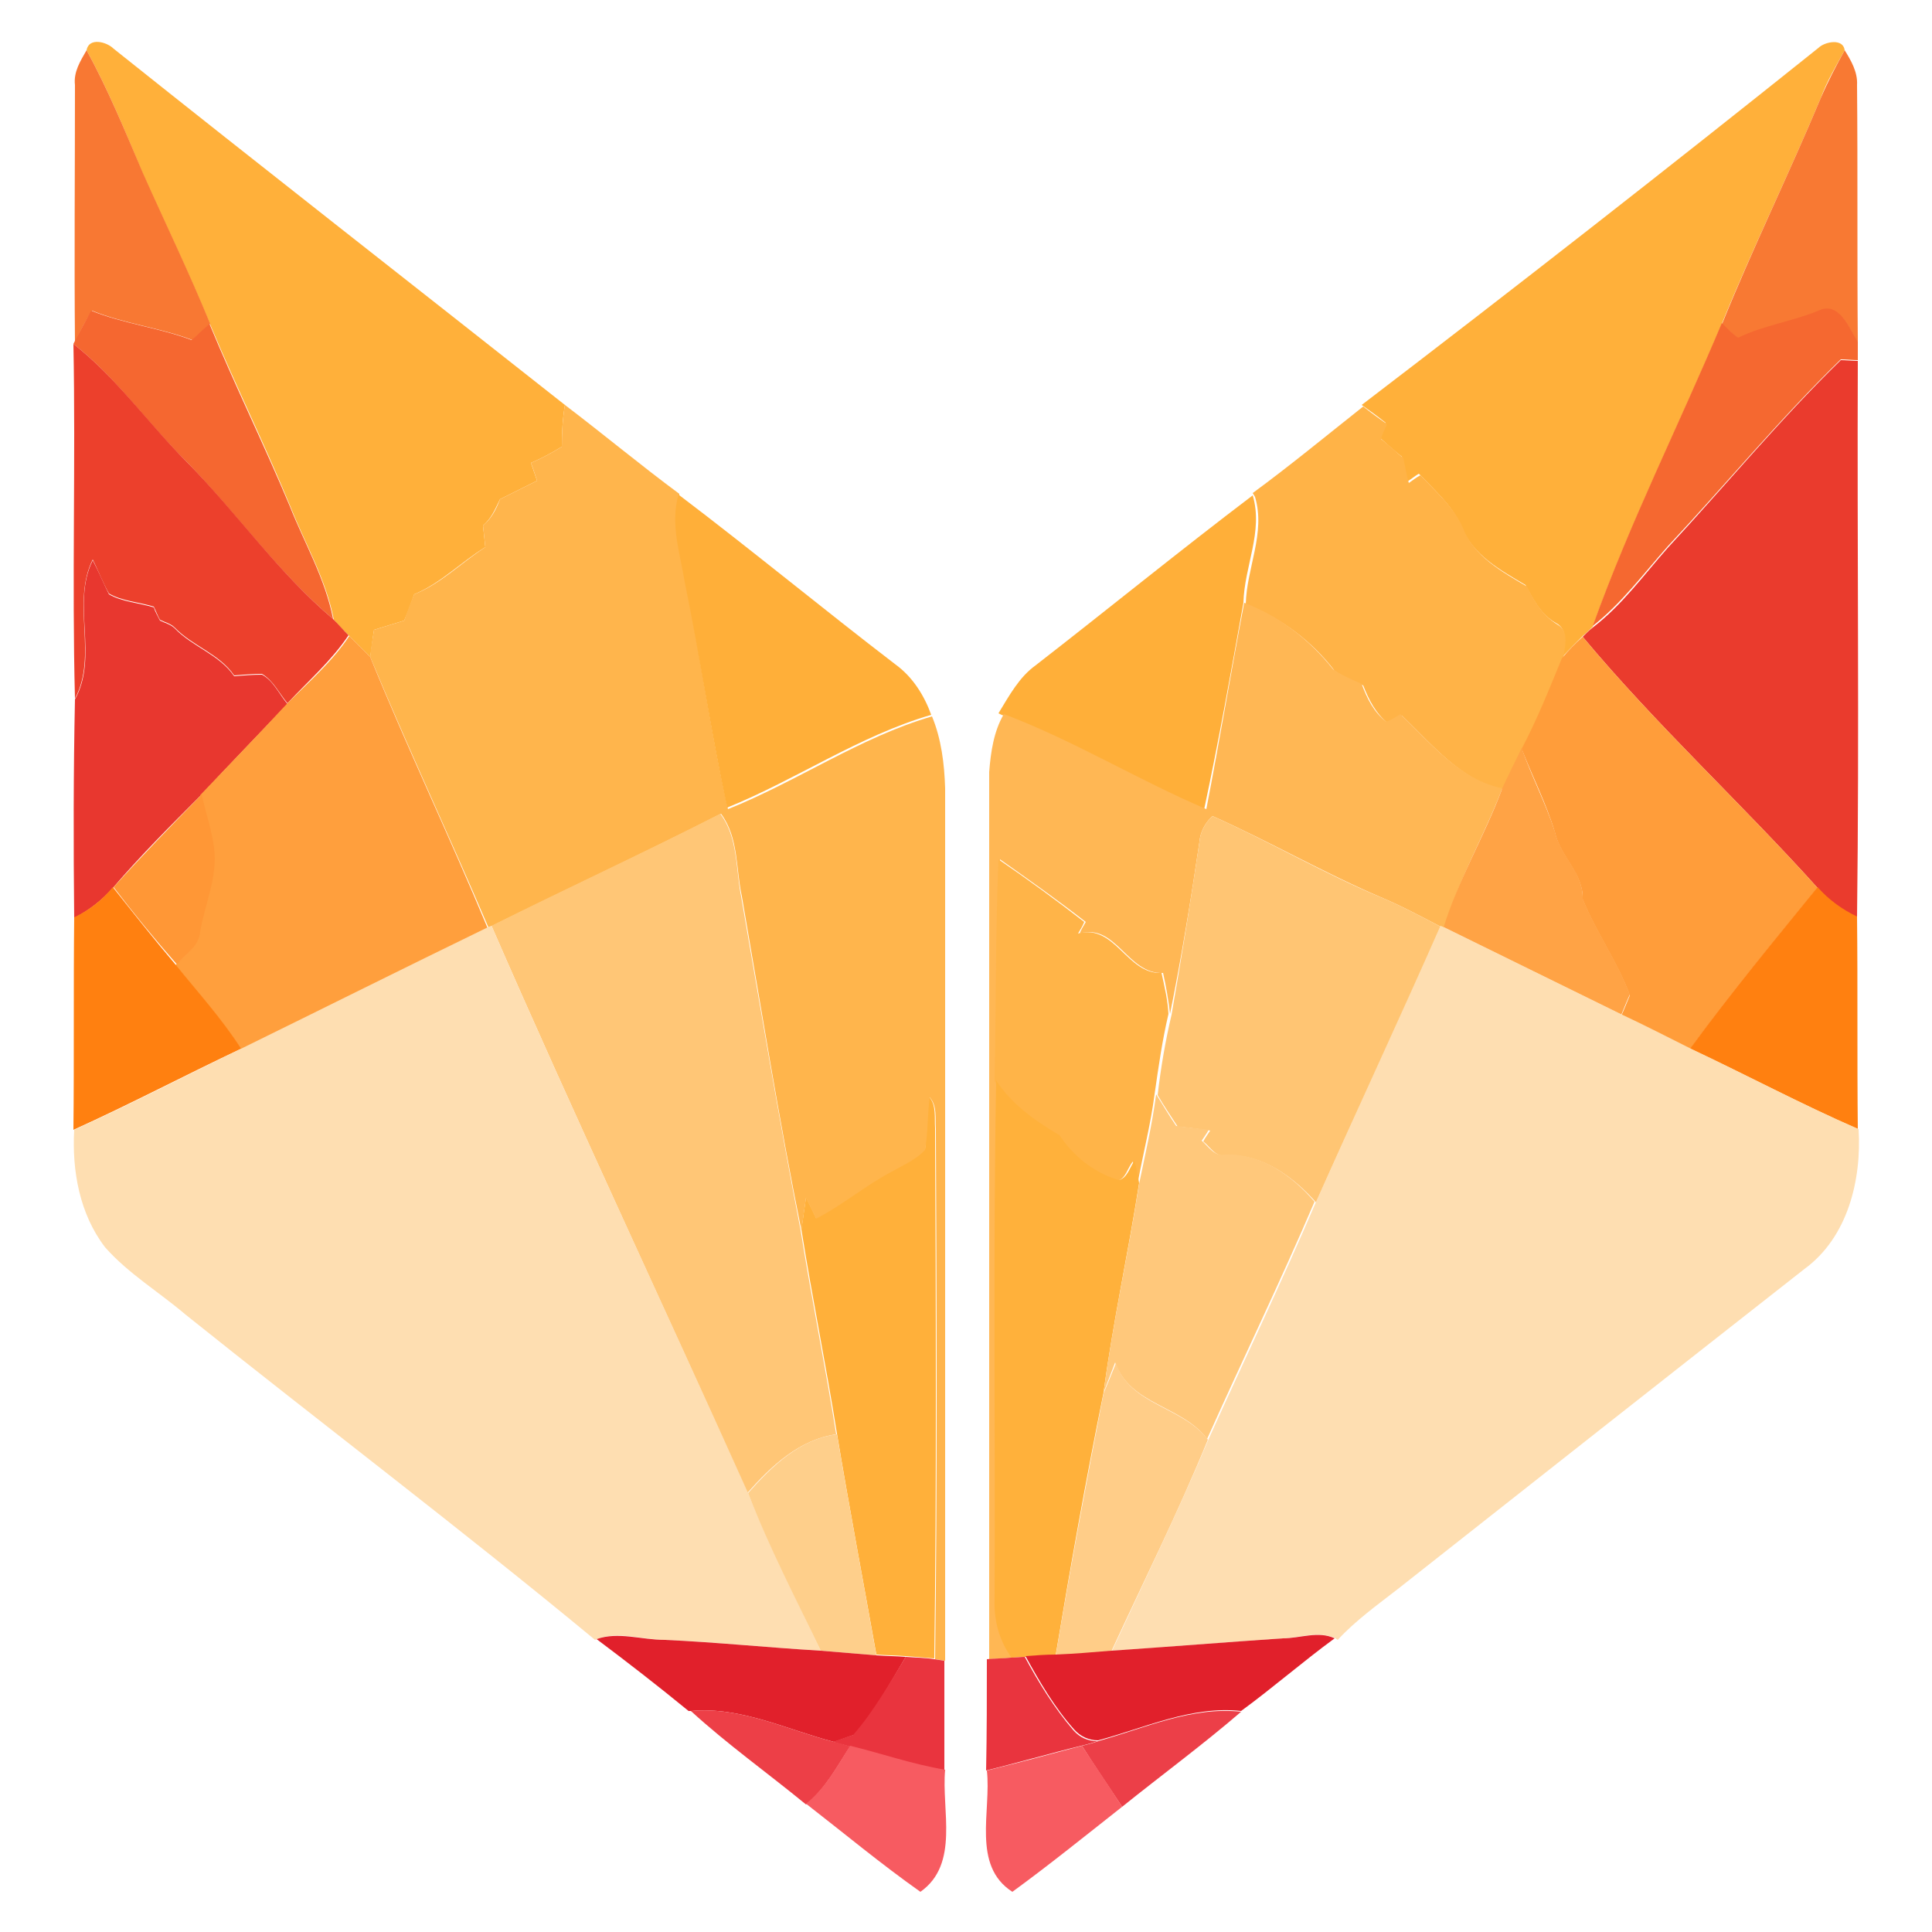 <?xml version="1.0" encoding="utf-8"?>
<!-- Generator: Adobe Illustrator 26.0.3, SVG Export Plug-In . SVG Version: 6.00 Build 0)  -->
<svg version="1.1" id="Layer_1" xmlns="http://www.w3.org/2000/svg" xmlns:xlink="http://www.w3.org/1999/xlink" x="0px" y="0px"
	 viewBox="0 0 250 250" style="enable-background:new 0 0 250 250;" xml:space="preserve">
<style type="text/css">
	.st0{fill:#FFB03A;}
	.st1{fill:#F87833;}
	.st2{fill:#F87933;}
	.st3{fill:#F56730;}
	.st4{fill:#F56830;}
	.st5{fill:#EC402C;}
	.st6{fill:#EA3B2D;}
	.st7{fill:#FFB54C;}
	.st8{fill:#FFB347;}
	.st9{fill:#FFAF39;}
	.st10{fill:#E8372F;}
	.st11{fill:#FFB754;}
	.st12{fill:#FF9F3D;}
	.st13{fill:#FF9D3A;}
	.st14{fill:#FFA345;}
	.st15{fill:#FF9736;}
	.st16{fill:#FFC676;}
	.st17{fill:#FFC573;}
	.st18{fill:#FFB448;}
	.st19{fill:#FF8010;}
	.st20{fill:#FEDEB1;}
	.st21{fill:#FFB13B;}
	.st22{fill:#FFC87B;}
	.st23{fill:#FFCD88;}
	.st24{fill:#FECF8B;}
	.st25{fill:#E1202B;}
	.st26{fill:#E9343E;}
	.st27{fill:#ED3F47;}
	.st28{fill:#EC3F48;}
	.st29{fill:#F75B61;}
</style>
<g id="_x23_ffb03aff">
	<path class="st0" d="M11.2,6.5c0.3-1.7,2.6-1.1,3.5-0.2C34,21.7,53.6,37,73.1,52.4c-0.3,1.8-0.4,3.6-0.4,5.4
		c-1.3,0.8-2.6,1.5-4,2.1c0.3,0.8,0.5,1.5,0.8,2.3c-1.6,0.8-3.2,1.6-4.8,2.4c-0.6,1.2-1.1,2.5-2.2,3.4c0.1,0.9,0.2,1.9,0.3,2.8
		c-3.1,1.9-5.8,4.7-9.2,6.1c-0.4,1.1-0.8,2.3-1.3,3.4c-1.3,0.4-2.6,0.8-3.9,1.2c-0.2,1.2-0.3,2.3-0.5,3.5c-0.9-0.9-1.8-1.8-2.7-2.7
		c-0.7-0.7-1.4-1.4-2-2.1c-1-5.2-3.7-9.8-5.6-14.6c-3.3-8-7.1-15.7-10.4-23.6c-2.7-6.6-5.8-13-8.7-19.5C16.2,17,14,11.6,11.2,6.5z"
		/>
	<path class="st0" d="M235.3,6.2c0.8-0.8,3.2-1.3,3.4,0.3c-1.1,2-2.3,4-3.1,6.2c-4.1,9.8-8.8,19.4-12.8,29.2
		c-5.5,13.1-11.9,25.8-16.7,39.2c-0.3,0.3-0.9,0.9-1.3,1.2c-0.9,0.9-1.8,1.8-2.7,2.8c0.2-1.5,1-3.6-0.8-4.5c-1.9-1.1-2.9-3-3.9-4.9
		c-3.2-1.9-6.9-3.9-8.3-7.6c-1.2-2.7-3.5-4.7-5.5-6.8c-0.4,0.2-1.1,0.8-1.5,1c-0.2-1.1-0.5-2.1-0.7-3.2c-1-0.8-1.9-1.6-2.9-2.5
		c0.3-0.6,0.6-1.2,0.8-1.9c-1-0.8-2.1-1.6-3.1-2.3C196.1,37.2,215.8,21.8,235.3,6.2z"/>
	<path class="st0" d="M120.2,141.9c1,1.1,0.7,2.7,0.8,4.1c0.1,22.9,0.2,45.7-0.1,68.6c-1.2-0.1-2.5-0.2-3.7-0.3
		c-1.3-0.1-2.6-0.1-3.8-0.2c-1.7-9.5-3.5-19-5.1-28.6c-1.4-8.8-3.2-17.6-4.6-26.4c0.2-1.4,0.4-2.8,0.6-4.2c0.4,0.9,0.9,1.8,1.3,2.7
		c3.5-1.8,6.5-4.5,10-6.2c1.4-0.8,3-1.5,4.1-2.7C119.9,146.4,119.9,144.2,120.2,141.9z"/>
</g>
<g id="_x23_f87833ff">
	<path class="st1" d="M11.2,6.5c2.8,5.1,5,10.5,7.3,15.9c2.9,6.5,6,12.9,8.7,19.5c-0.8,0.7-1.5,1.4-2.3,2.1c-4.2-1.6-8.8-2.1-13-3.8
		c-0.8,1.3-1.6,2.7-2.2,4.1c-0.1-11.1,0-22.2,0-33.3C9.5,9.3,10.4,7.9,11.2,6.5z"/>
</g>
<g id="_x23_f87933ff">
	<path class="st2" d="M235.6,12.7c0.9-2.1,2-4.2,3.1-6.2c0.8,1.3,1.7,2.8,1.6,4.5c0.1,11.1,0,22.2,0.1,33.3c-1.1-1.7-2.4-5.3-5.1-4
		c-3.4,1.4-7.1,1.9-10.4,3.5c-0.7-0.6-1.4-1.2-2.1-1.8C226.8,32.1,231.5,22.5,235.6,12.7z"/>
</g>
<g id="_x23_f56730ff">
	<path class="st3" d="M9.6,44.3c0.7-1.4,1.5-2.8,2.2-4.1c4.2,1.7,8.8,2.2,13,3.8c0.8-0.7,1.5-1.4,2.3-2.1c3.3,8,7.1,15.7,10.4,23.6
		c1.9,4.8,4.6,9.4,5.6,14.6c-7.1-6-12.5-13.7-18.9-20.3c-5.1-5-9.1-10.9-14.7-15.3L9.6,44.3z"/>
</g>
<g id="_x23_f56830ff">
	<path class="st4" d="M224.9,43.7c3.3-1.6,7-2.1,10.4-3.5c2.7-1.3,4,2.3,5.1,4c0,0.6,0,1.8,0,2.4c-0.5,0-1.6-0.1-2.2-0.1
		c-7.9,7.7-14.9,16.2-22.4,24.2c-3.1,3.5-6,7.4-9.7,10.3c4.8-13.4,11.2-26.1,16.7-39.2C223.5,42.5,224.1,43.1,224.9,43.7z"/>
</g>
<g id="_x23_ec402cff">
	<path class="st5" d="M9.5,44.5c5.6,4.4,9.7,10.3,14.7,15.3c6.5,6.6,11.8,14.3,18.9,20.3c0.7,0.7,1.3,1.4,2,2.1
		c-2.2,3.3-5.2,5.9-7.9,8.8c-1.1-1.3-1.8-2.9-3.3-3.8c-1.2,0-2.4,0.1-3.6,0.2c-1.9-2.8-5.4-3.8-7.7-6.2c-0.5-0.5-1.3-0.7-1.9-1
		c-0.3-0.5-0.5-1.1-0.8-1.7c-1.9-0.6-4.1-0.7-5.8-1.7c-0.8-1.4-1.4-3-2.1-4.4c-2.8,5.6,0.7,12.4-2.3,18C9.3,75.2,9.8,59.9,9.5,44.5z
		"/>
</g>
<g id="_x23_ea3b2dff">
	<path class="st6" d="M238.2,46.6c0.5,0,1.6,0.1,2.2,0.1c-0.1,24,0.2,48-0.1,72c-2-0.9-3.7-2.2-5.1-3.8c-9.9-11-20.9-21.1-30.4-32.5
		c0.3-0.3,0.9-0.9,1.3-1.2c3.8-2.9,6.6-6.8,9.7-10.3C223.3,62.8,230.3,54.3,238.2,46.6z"/>
</g>
<g id="_x23_ffb54cff">
	<path class="st7" d="M73.1,52.4c5,3.8,9.8,7.8,14.8,11.5l0,0.2c-1.1,3.8,0.3,7.6,0.8,11.3c2,9.8,3.3,19.6,5.5,29.3
		c9-3.6,17.1-9.3,26.4-12c1.2,2.9,1.6,6.1,1.7,9.3c0,37.6,0,75.3,0,112.9l-1.3-0.2c0.3-22.9,0.2-45.7,0.1-68.6
		c-0.1-1.4,0.2-3-0.8-4.1c-0.3,2.2-0.2,4.5-0.6,6.8c-1.1,1.2-2.7,1.9-4.1,2.7c-3.5,1.8-6.5,4.4-10,6.2c-0.4-0.9-0.9-1.8-1.3-2.7
		c-0.2,1.4-0.4,2.8-0.6,4.2c-2.9-14.3-5.2-28.8-7.7-43.2c-0.8-3.6-0.4-7.6-2.7-10.7c-9.8,5-19.7,9.6-29.6,14.5l-0.5,0.2
		C58.2,108.3,52.8,96.8,47.9,85c0.1-1.2,0.3-2.3,0.5-3.5c1.3-0.4,2.6-0.8,3.9-1.2c0.4-1.1,0.8-2.3,1.3-3.4c3.5-1.4,6.1-4.1,9.2-6.1
		c-0.1-0.9-0.2-1.9-0.3-2.8c1.1-0.9,1.7-2.1,2.2-3.4c1.6-0.8,3.2-1.6,4.8-2.4c-0.3-0.8-0.5-1.6-0.8-2.3c1.4-0.6,2.7-1.3,4-2.1
		C72.7,56,72.8,54.2,73.1,52.4z"/>
</g>
<g id="_x23_ffb347ff">
	<path class="st8" d="M162.1,63.8c4.9-3.6,9.5-7.4,14.3-11.2c1,0.8,2.1,1.6,3.1,2.3c-0.3,0.6-0.6,1.2-0.8,1.9c1,0.8,1.9,1.6,2.9,2.5
		c0.2,1,0.4,2.1,0.7,3.2c0.4-0.3,1.1-0.8,1.5-1c2,2.1,4.3,4.1,5.5,6.8c1.4,3.7,5.1,5.7,8.3,7.6c0.9,1.9,2,3.7,3.9,4.9
		c1.7,0.9,0.9,3,0.8,4.5c-1.6,3.9-3.3,7.9-5.2,11.7c-0.9,1.7-1.8,3.4-2.5,5.2c-5.5-1.1-9.3-5.9-13.2-9.6c-0.5,0.2-1.4,0.7-1.8,1
		c-1.6-1.3-2.5-3.1-3.2-4.9c-1.2-0.6-2.6-1.1-3.7-1.9c-2.9-3.8-7-6.9-11.5-8.6c0.1-4.7,2.6-9.2,1.2-13.9L162.1,63.8z"/>
</g>
<g id="_x23_ffaf39ff">
	<path class="st9" d="M88.6,75.3c-0.6-3.7-1.9-7.5-0.8-11.3c9.5,7.2,18.7,14.8,28.1,22c2.2,1.6,3.7,4,4.6,6.5
		c-9.3,2.7-17.5,8.4-26.4,12C92,94.9,90.6,85.1,88.6,75.3z"/>
	<path class="st9" d="M134,86.1c9.4-7.3,18.6-14.8,28.1-22c1.4,4.7-1.1,9.2-1.2,13.9c-1.6,8.9-3.2,17.9-5.1,26.8
		c-8.9-3.8-17.1-8.9-26.2-12.3l-0.4-0.2C130.6,90,131.9,87.6,134,86.1z"/>
</g>
<g id="_x23_e8372fff">
	<path class="st10" d="M9.7,90.5c3.1-5.6-0.5-12.4,2.3-18c0.8,1.5,1.4,3,2.1,4.4c1.7,1,3.9,1.1,5.8,1.7c0.2,0.6,0.5,1.1,0.8,1.7
		c0.6,0.3,1.4,0.5,1.9,1c2.3,2.4,5.8,3.4,7.7,6.2c1.2-0.1,2.4-0.2,3.6-0.2c1.5,0.8,2.2,2.5,3.3,3.8c-3.7,3.9-7.5,7.8-11.2,11.8
		c-3.9,3.9-7.8,7.8-11.4,12c-1.4,1.6-3.1,2.9-5,3.9C9.5,109.3,9.5,99.9,9.7,90.5z"/>
</g>
<g id="_x23_ffb754ff">
	<path class="st11" d="M161,78c4.5,1.7,8.5,4.8,11.5,8.6c1.1,0.8,2.4,1.3,3.7,1.9c0.7,1.9,1.6,3.7,3.2,4.9c0.5-0.2,1.4-0.7,1.8-1
		c3.9,3.7,7.7,8.5,13.2,9.6c-2.3,6.1-5.7,11.8-7.5,18.1l-0.5-0.2c-2.5-1.3-4.9-2.6-7.5-3.7c-7.5-3.2-14.6-7.3-22-10.6
		c-1,0.9-1.6,2.1-1.7,3.4c-1.1,7.4-2.3,14.8-3.8,22.2c-0.2-1.8-0.5-3.5-0.9-5.3c-4.6,0.2-6.1-6.5-10.8-5.1c0.2-0.5,0.5-1,0.8-1.5
		c-3.6-2.8-7.4-5.5-11.1-8.1c-0.5,9.5-0.3,19.1-0.3,28.6c-0.4,22.4-0.2,44.8-0.2,67.2c-0.1,2.7,0.5,5.4,2.2,7.5
		c-0.8,0.1-2.4,0.1-3.1,0.2c0-38.3,0-76.5,0-114.8c0.2-2.6,0.6-5.3,1.9-7.5c9,3.4,17.3,8.5,26.2,12.3C157.8,95.9,159.3,86.9,161,78z
		"/>
</g>
<g id="_x23_ff9f3dff">
	<path class="st12" d="M45.2,82.3c0.9,0.9,1.8,1.8,2.7,2.7c4.8,11.8,10.3,23.3,15.2,35.1c-10.7,5.2-21.2,10.4-31.9,15.7
		c-2.5-3.9-5.6-7.3-8.5-10.9c1.2-1.3,2.8-2.3,3-4.2c0.7-3.6,2.3-7.1,1.8-10.9c-0.3-2.3-1-4.6-1.6-6.9c3.7-3.9,7.5-7.8,11.2-11.8
		C40,88.2,43,85.6,45.2,82.3z"/>
</g>
<g id="_x23_ff9d3aff">
	<path class="st13" d="M202.1,85.2c0.8-1,1.7-1.9,2.7-2.8c9.5,11.4,20.5,21.5,30.4,32.5c-5.6,6.9-11.4,13.7-16.5,20.9
		c-2.9-1.5-5.9-3-8.9-4.4c0.3-0.6,0.8-1.9,1.1-2.6c-1.6-4.3-4.4-8.2-6.1-12.4c0.1-3.4-2.9-5.5-3.6-8.7c-1.1-3.7-2.9-7.2-4.3-10.8
		C198.9,93.1,200.5,89.1,202.1,85.2z"/>
</g>
<g id="_x23_ffa345ff">
	<path class="st14" d="M194.4,102c0.8-1.8,1.7-3.5,2.5-5.2c1.3,3.7,3.1,7.1,4.3,10.8c0.7,3.2,3.7,5.3,3.6,8.7
		c1.7,4.2,4.5,8.1,6.1,12.4c-0.3,0.6-0.8,1.9-1.1,2.6c-7.7-3.8-15.3-7.5-23-11.3C188.7,113.8,192.1,108.2,194.4,102z"/>
</g>
<g id="_x23_ff9736ff">
	<path class="st15" d="M14.7,114.8c3.7-4.1,7.5-8,11.4-12c0.5,2.3,1.3,4.6,1.6,6.9c0.5,3.7-1.2,7.3-1.8,10.9c-0.2,1.9-1.9,2.9-3,4.2
		C20,121.5,17.3,118.2,14.7,114.8z"/>
</g>
<g id="_x23_ffc676ff">
	<path class="st16" d="M63.6,119.8c9.8-4.9,19.8-9.5,29.6-14.5c2.3,3,2,7.1,2.7,10.7c2.5,14.4,4.9,28.8,7.7,43.2
		c1.4,8.8,3.2,17.6,4.6,26.4c-4.8,0.7-8.4,4.1-11.5,7.6C85.8,168.7,74.3,144.4,63.6,119.8z"/>
</g>
<g id="_x23_ffc573ff">
	<path class="st17" d="M155.2,109c0.1-1.3,0.7-2.5,1.7-3.4c7.4,3.3,14.5,7.5,22,10.6c2.6,1.1,5,2.4,7.5,3.7
		c-5.2,12-10.8,23.8-16.1,35.7c-2.9-3.3-7-6.3-11.6-6.1c-1.4,0.3-2.1-1.1-3-1.8c0.2-0.4,0.7-1.1,0.9-1.4c-1.4-0.2-2.8-0.4-4.2-0.5
		c-0.9-1.4-1.8-2.7-2.6-4.1c0.4-3.5,1-7,1.8-10.4C152.9,123.8,154.1,116.4,155.2,109z"/>
</g>
<g id="_x23_ffb448ff">
	<path class="st18" d="M129.2,111.2c3.8,2.6,7.5,5.3,11.1,8.1c-0.2,0.5-0.5,1-0.8,1.5c4.8-1.3,6.3,5.3,10.8,5.1
		c0.4,1.8,0.8,3.5,0.9,5.3c-0.8,3.4-1.3,6.9-1.8,10.4c-0.5,3.9-1.5,7.7-2.2,11.6c-0.2-0.7-0.5-2.2-0.6-2.9c-0.7,0.8-0.9,2.2-2,2.5
		c-3.2-0.9-5.8-3.1-7.7-5.8c-3.1-1.8-6.2-3.9-8.2-7.1C128.9,130.3,128.8,120.7,129.2,111.2z"/>
</g>
<g id="_x23_ff8010ff">
	<path class="st19" d="M9.6,118.7c1.9-0.9,3.6-2.2,5-3.9c2.7,3.4,5.3,6.7,8.1,10c2.9,3.6,6,7,8.5,10.9c-7.2,3.4-14.4,7.2-21.7,10.5
		C9.6,137,9.5,127.8,9.6,118.7z"/>
	<path class="st19" d="M235.2,114.8c1.4,1.6,3.2,2.9,5.1,3.8c0.1,9.2,0,18.3,0.1,27.5c-7.3-3.2-14.4-7-21.7-10.4
		C223.9,128.5,229.6,121.7,235.2,114.8z"/>
</g>
<g id="_x23_fedeb1ff">
	<path class="st20" d="M31.2,135.7c10.6-5.2,21.2-10.5,31.9-15.7l0.5-0.2c10.7,24.6,22.2,48.9,33.2,73.4c2.8,7,6.2,13.6,9.4,20.4
		c-6.7-0.4-13.4-1.1-20.2-1.4c-2.9,0-5.9-1.2-8.8-0.1l-0.2,0.1c-17.4-14.4-35.4-28-53-42.1c-3.4-2.9-7.4-5.3-10.4-8.7
		c-3.3-4.3-4.3-9.9-4-15.2C16.9,142.9,24,139.2,31.2,135.7z"/>
	<path class="st20" d="M186.4,119.8l0.5,0.2c7.7,3.8,15.3,7.5,23,11.3c3,1.4,5.9,2.9,8.9,4.4c7.2,3.4,14.3,7.2,21.7,10.4
		c0.4,6.6-1.4,14-7,18.1c-17.6,13.8-35.1,27.6-52.6,41.4c-2.7,2.1-5.5,4.1-7.8,6.6l-0.3-0.2c-2.1-1-4.5-0.1-6.7,0
		c-7.4,0.5-14.8,1.1-22.2,1.6c4.2-9.1,8.6-18.1,12.5-27.4c4.6-10.2,9.5-20.4,13.9-30.7C175.6,143.6,181.1,131.8,186.4,119.8z"/>
</g>
<g id="_x23_ffb13bff">
	<path class="st21" d="M128.9,139.8c2,3.1,5,5.2,8.2,7.1c1.8,2.7,4.5,4.9,7.7,5.8c1.1-0.3,1.4-1.7,2-2.5c0.2,0.7,0.5,2.2,0.6,2.9
		c-1.4,9-3.4,18-4.6,27.1c-2.3,11.3-4.3,22.6-6.2,34c-1.3,0.1-2.6,0.2-3.9,0.2c-0.5,0-1.4,0.1-1.8,0.1c-1.6-2.2-2.3-4.8-2.2-7.5
		C128.8,184.6,128.5,162.2,128.9,139.8z"/>
</g>
<g id="_x23_ffc87bff">
	<path class="st22" d="M147.4,153.2c0.8-3.9,1.7-7.7,2.2-11.6c0.9,1.4,1.7,2.8,2.6,4.1c1.4,0.2,2.8,0.3,4.2,0.5
		c-0.2,0.4-0.7,1.1-0.9,1.4c0.9,0.8,1.7,2.1,3,1.8c4.6-0.2,8.7,2.7,11.6,6.1c-4.4,10.3-9.3,20.4-13.9,30.7c-3.2-4.3-10-4.4-11.9-9.9
		c-0.5,1.3-1,2.6-1.5,3.9C144,171.1,146,162.2,147.4,153.2z"/>
</g>
<g id="_x23_ffcd88ff">
	<path class="st23" d="M144.4,176.4c1.9,5.5,8.7,5.6,11.9,9.9c-3.8,9.3-8.3,18.3-12.5,27.4c-2.4,0.2-4.8,0.4-7.2,0.6
		c1.9-11.4,4-22.7,6.2-34C143.4,178.9,143.9,177.6,144.4,176.4z"/>
</g>
<g id="_x23_fecf8bff">
	<path class="st24" d="M96.8,193.2c3.1-3.5,6.7-7,11.5-7.6c1.6,9.5,3.4,19,5.1,28.6c-2.4-0.2-4.8-0.4-7.2-0.6
		C103,206.9,99.5,200.2,96.8,193.2z"/>
</g>
<g id="_x23_e1202bff">
	<path class="st25" d="M77.2,212.1c2.8-1,5.8,0.1,8.8,0.1c6.7,0.3,13.4,1,20.2,1.4c2.4,0.2,4.8,0.4,7.2,0.6c1.3,0.1,2.6,0.1,3.8,0.2
		c-2.1,3.5-4,7.1-6.7,10.1c-0.7,0.2-1.9,0.7-2.6,0.9c-6.1-1.6-12.1-4.6-18.5-4l-0.3,0C85.2,218.2,81.2,215.1,77.2,212.1z"/>
	<path class="st25" d="M143.8,213.6c7.4-0.5,14.8-1.1,22.2-1.6c2.2,0,4.6-1,6.7,0c-4.1,3-8,6.4-12.1,9.4c-6.4-0.7-12.5,2.2-18.5,3.8
		c-1.2,0-2.3-0.5-3.1-1.4c-2.5-2.8-4.5-6.2-6.3-9.5c1.3-0.1,2.6-0.2,3.9-0.2C139,214,141.4,213.8,143.8,213.6z"/>
</g>
<g id="_x23_e9343eff">
	<path class="st26" d="M127.7,214.7c0.8-0.1,2.4-0.1,3.1-0.2c0.5,0,1.4-0.1,1.8-0.1c1.8,3.3,3.8,6.6,6.3,9.5
		c0.8,0.9,1.8,1.4,3.1,1.4c-0.5,0.2-1.6,0.5-2.1,0.6c-4.1,1-8.2,2.2-12.3,3.2C127.7,224.3,127.7,219.5,127.7,214.7z"/>
	<path class="st26" d="M117.2,214.4c1.2,0.1,2.5,0.1,3.7,0.3l1.3,0.2c0,4.7,0,9.5,0,14.2c-4.2-0.7-8.2-2.1-12.3-3.1
		c-0.5-0.2-1.6-0.4-2.1-0.6c0.6-0.2,1.9-0.7,2.6-0.9C113.1,221.4,115.1,217.8,117.2,214.4z"/>
</g>
<g id="_x23_ed3f47ff">
	<path class="st27" d="M89.4,221.4c6.4-0.6,12.4,2.4,18.5,4c0.5,0.1,1.6,0.4,2.1,0.6c-1.7,2.6-3.2,5.5-5.7,7.5
		C99.3,229.4,94.1,225.7,89.4,221.4z"/>
</g>
<g id="_x23_ec3f48ff">
	<path class="st28" d="M142.1,225.3c6.1-1.7,12.1-4.5,18.5-3.8c-5,4.3-10.3,8.2-15.4,12.3c-1.7-2.6-3.5-5.2-5.2-7.9
		C140.5,225.8,141.6,225.5,142.1,225.3z"/>
</g>
<g id="_x23_f75b61ff">
	<path class="st29" d="M110,225.9c4.1,1,8.1,2.4,12.3,3.1c-0.5,5.2,1.9,12.2-3.2,15.8c-5.1-3.6-9.9-7.6-14.8-11.4
		C106.8,231.4,108.3,228.6,110,225.9z"/>
	<path class="st29" d="M127.7,229.1c4.1-1,8.2-2.1,12.3-3.2c1.7,2.6,3.5,5.2,5.2,7.9c-4.7,3.7-9.4,7.5-14.2,11
		C125.7,241.4,128.3,234.3,127.7,229.1z"/>
</g>
</svg>
